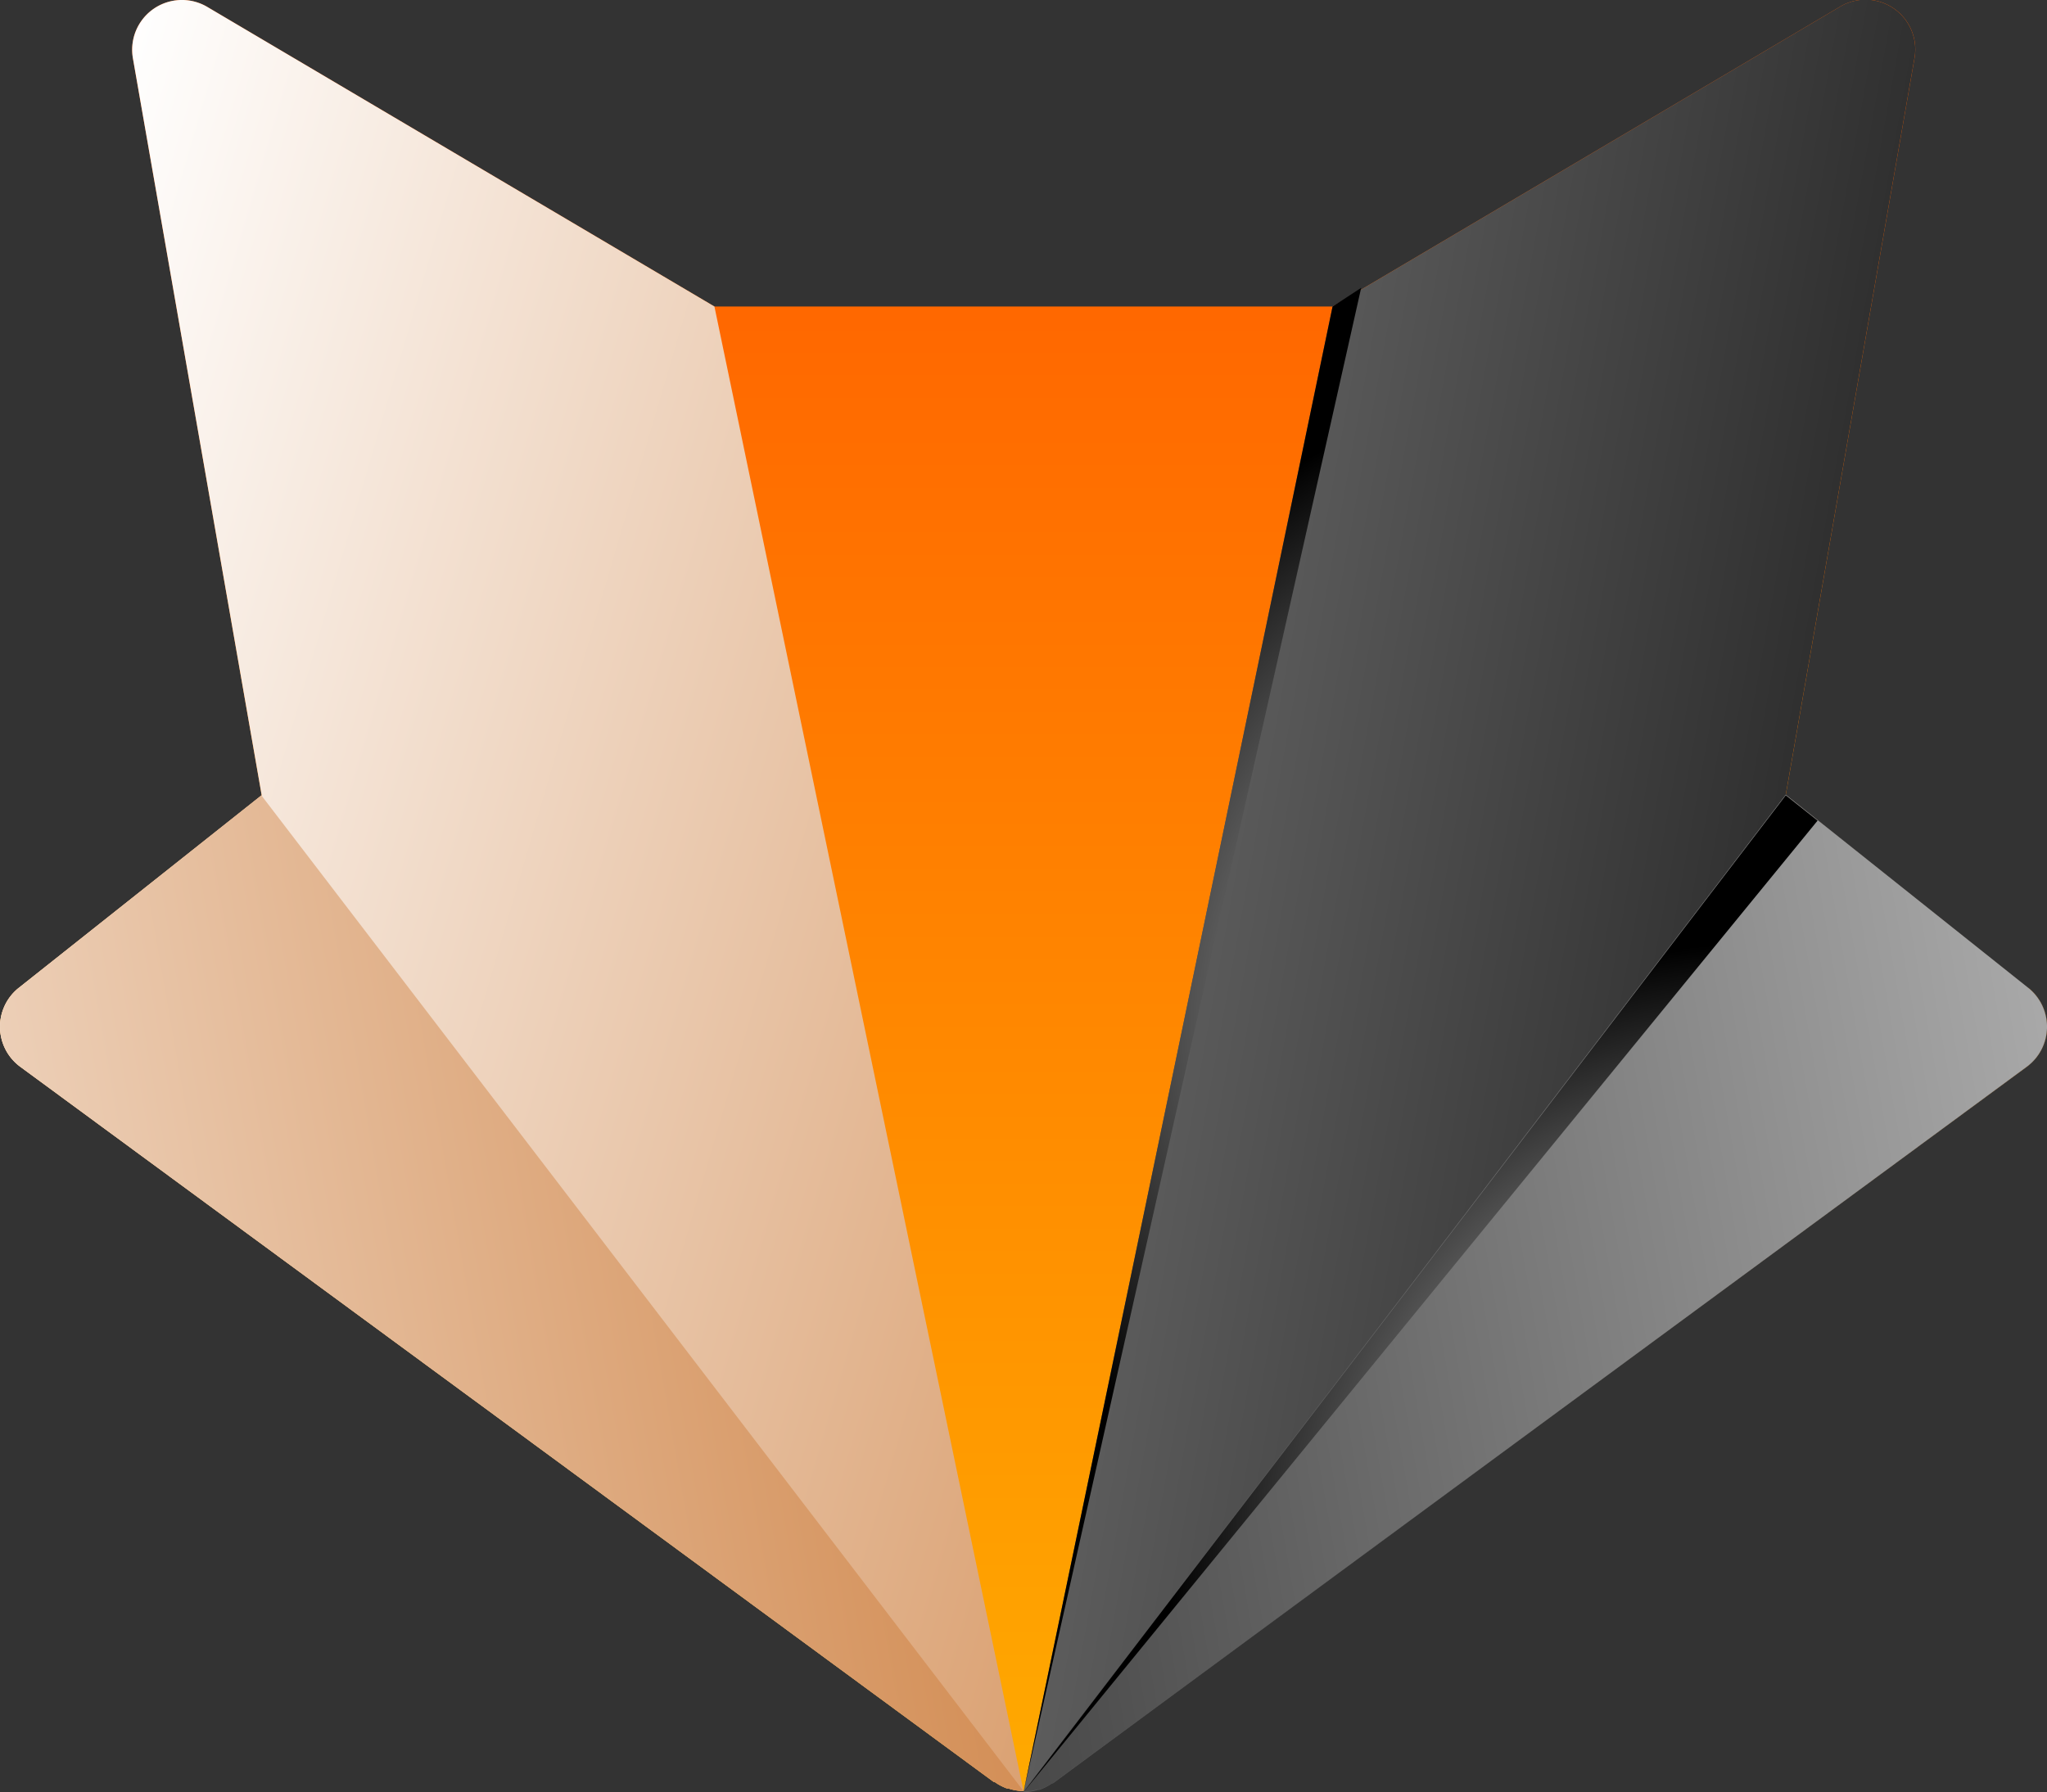 <svg xmlns="http://www.w3.org/2000/svg" xmlns:xlink="http://www.w3.org/1999/xlink" viewBox="0 0 222.54 194.88"><rect x="0" y="0" width="222.54" height="194.88" fill="#333333" stroke="none"/><defs><style>.cls-1{isolation:isolate;}.cls-2{fill:url(#linear-gradient);}.cls-3,.cls-5{mix-blend-mode:multiply;}.cls-3{fill:url(#linear-gradient-2);}.cls-4,.cls-6,.cls-7,.cls-8{mix-blend-mode:screen;}.cls-4{fill:url(#linear-gradient-3);}.cls-5{fill:url(#linear-gradient-4);}.cls-6{fill:url(#linear-gradient-5);}.cls-7{fill:url(#radial-gradient);}.cls-8{fill:url(#radial-gradient-2);}</style><linearGradient id="linear-gradient" x1="111.27" y1="12.73" x2="111.27" y2="198.28" gradientUnits="userSpaceOnUse"><stop offset="0" stop-color="#ff5f00"/><stop offset="1" stop-color="#ffab00"/></linearGradient><linearGradient id="linear-gradient-2" x1="249.24" y1="151.23" x2="-7.51" y2="76.04" gradientUnits="userSpaceOnUse"><stop offset="0" stop-color="#bd5500"/><stop offset="1" stop-color="#fff"/></linearGradient><linearGradient id="linear-gradient-3" x1="-95.81" y1="51.56" x2="257.16" y2="115.55" gradientUnits="userSpaceOnUse"><stop offset="0" stop-color="#fff"/><stop offset="1"/></linearGradient><linearGradient id="linear-gradient-4" x1="185.23" y1="120.46" x2="-63.41" y2="164.02" xlink:href="#linear-gradient-2"/><linearGradient id="linear-gradient-5" x1="335.3" y1="108.72" x2="11.78" y2="165.4" xlink:href="#linear-gradient-3"/><radialGradient id="radial-gradient" cx="177.27" cy="110.6" r="70.18" xlink:href="#linear-gradient-3"/><radialGradient id="radial-gradient-2" cx="190.43" cy="166.43" r="63.78" xlink:href="#linear-gradient-3"/></defs><g class="cls-1"><g id="Layer_2" data-name="Layer 2"><g id="Logo"><g id="Fox"><path class="cls-2" d="M220.5,107.45l-26.36-21,14-80.14A5.41,5.41,0,0,0,200,.75L144.87,33.33H77.67L22.53.75a5.41,5.41,0,0,0-8.08,5.59l14,80.14L2,107.45A5.4,5.4,0,0,0,2.21,116l105.86,77.79.1,0a5.53,5.53,0,0,0,1.39.71l.15,0a5.42,5.42,0,0,0,1.56.25,5.48,5.48,0,0,0,1.57-.25l.14,0a5.53,5.53,0,0,0,1.39-.71l.1,0L220.34,116a5.41,5.41,0,0,0,.16-8.59Z"/><path class="cls-3" d="M22.53.75a5.41,5.41,0,0,0-8.08,5.59l14,80.14L2,107.45A5.4,5.4,0,0,0,2.21,116l105.86,77.79.1,0a5.53,5.53,0,0,0,1.39.71l.15,0a5.42,5.42,0,0,0,1.56.25L77.67,33.33Z"/><path class="cls-4" d="M112.84,194.63l.14,0a5.53,5.53,0,0,0,1.39-.71l.1,0L220.34,116a5.41,5.41,0,0,0,.16-8.59l-26.36-21,14-80.14A5.41,5.41,0,0,0,200,.75L144.87,33.33l-33.6,161.55A5.48,5.48,0,0,0,112.84,194.63Z"/><path class="cls-5" d="M2,107.45A5.4,5.4,0,0,0,2.21,116l105.86,77.79.1,0a5.53,5.53,0,0,0,1.39.71l.15,0a5.42,5.42,0,0,0,1.56.25L28.41,86.48Z"/><path class="cls-6" d="M113,194.59a5.53,5.53,0,0,0,1.39-.71l.1,0L220.34,116a5.41,5.41,0,0,0,.16-8.59l-26.36-21-82.87,108.4a5.48,5.48,0,0,0,1.57-.25Z"/><polygon class="cls-7" points="111.27 194.88 147.98 31.3 144.87 33.33 111.27 194.88"/><polygon class="cls-8" points="111.27 194.88 194.14 86.48 197.6 89.23 111.27 194.88"/></g></g></g></g></svg>